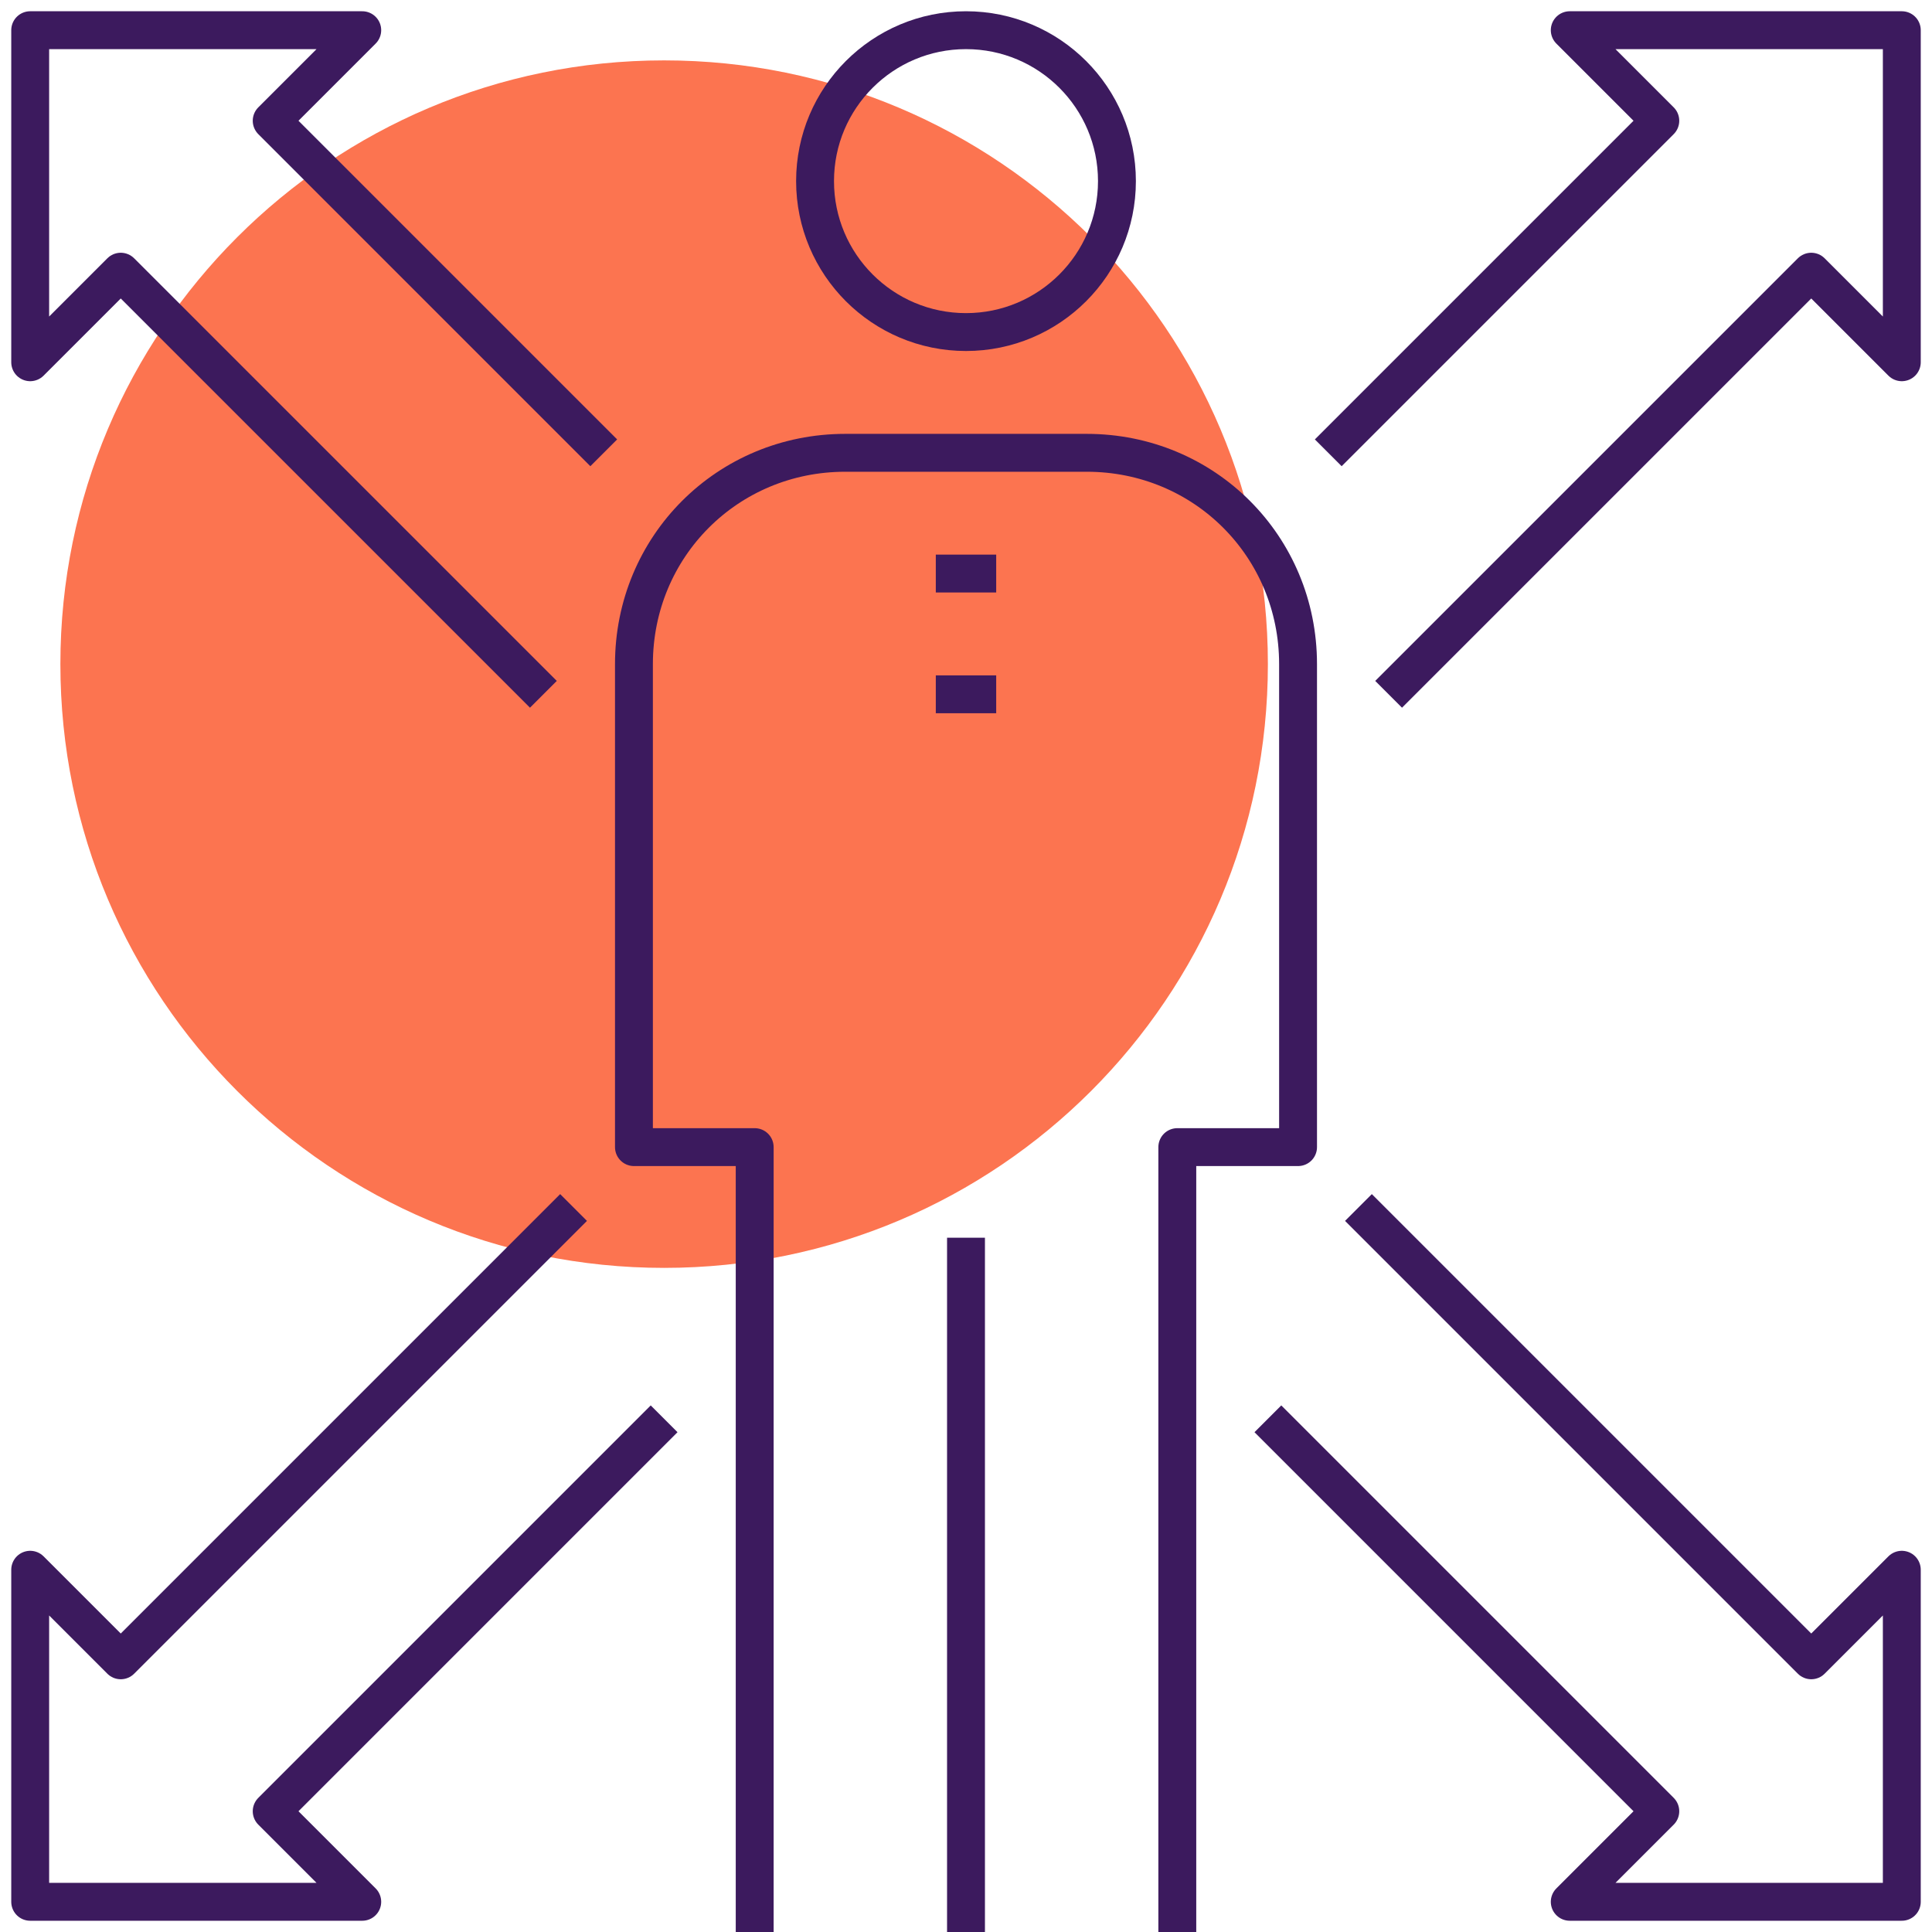 <svg width="102" height="102" viewBox="0 0 102 102" fill="none" xmlns="http://www.w3.org/2000/svg">
<path d="M35.062 66.938C52.667 66.938 66.938 52.667 66.938 35.062C66.938 17.458 52.667 3.188 35.062 3.188C17.458 3.188 3.188 17.458 3.188 35.062C3.188 52.667 17.458 66.938 35.062 66.938Z" fill="#FC7450"/>
<path d="M31.875 23.906L14.344 6.375L19.125 1.594H1.594V19.125L6.375 14.344L28.688 36.656" stroke="#3C1A5E" stroke-width="2" stroke-miterlimit="10" stroke-linejoin="round"/>
<path d="M66.938 74.906L87.656 95.625L82.875 100.406H100.406V82.875L95.625 87.656L71.719 63.75" stroke="#3C1A5E" stroke-width="2" stroke-miterlimit="10" stroke-linejoin="round"/>
<path d="M70.125 23.906L87.656 6.375L82.875 1.594H100.406V19.125L95.625 14.344L73.312 36.656" stroke="#3C1A5E" stroke-width="2" stroke-miterlimit="10" stroke-linejoin="round"/>
<path d="M35.062 74.906L14.344 95.625L19.125 100.406H1.594V82.875L6.375 87.656L30.281 63.75" stroke="#3C1A5E" stroke-width="2" stroke-miterlimit="10" stroke-linejoin="round"/>
<path d="M51 102V65.344" stroke="#3C1A5E" stroke-width="2" stroke-miterlimit="10" stroke-linejoin="round"/>
<path d="M51 17.531C55.401 17.531 58.969 13.963 58.969 9.562C58.969 5.161 55.401 1.594 51 1.594C46.599 1.594 43.031 5.161 43.031 9.562C43.031 13.963 46.599 17.531 51 17.531Z" stroke="#3C1A5E" stroke-width="2" stroke-miterlimit="10" stroke-linejoin="round"/>
<path d="M39.844 102V60.562H33.469V35.062C33.469 28.847 38.409 23.906 44.625 23.906H57.375C63.591 23.906 68.531 28.847 68.531 35.062V60.562H62.156V102" stroke="#3C1A5E" stroke-width="2" stroke-miterlimit="10" stroke-linejoin="round"/>
<path d="M49.406 30.281H52.594" stroke="#3C1A5E" stroke-width="2" stroke-miterlimit="10" stroke-linejoin="round"/>
<path d="M49.406 36.656H52.594" stroke="#3C1A5E" stroke-width="2" stroke-miterlimit="10" stroke-linejoin="round"/>
</svg>
